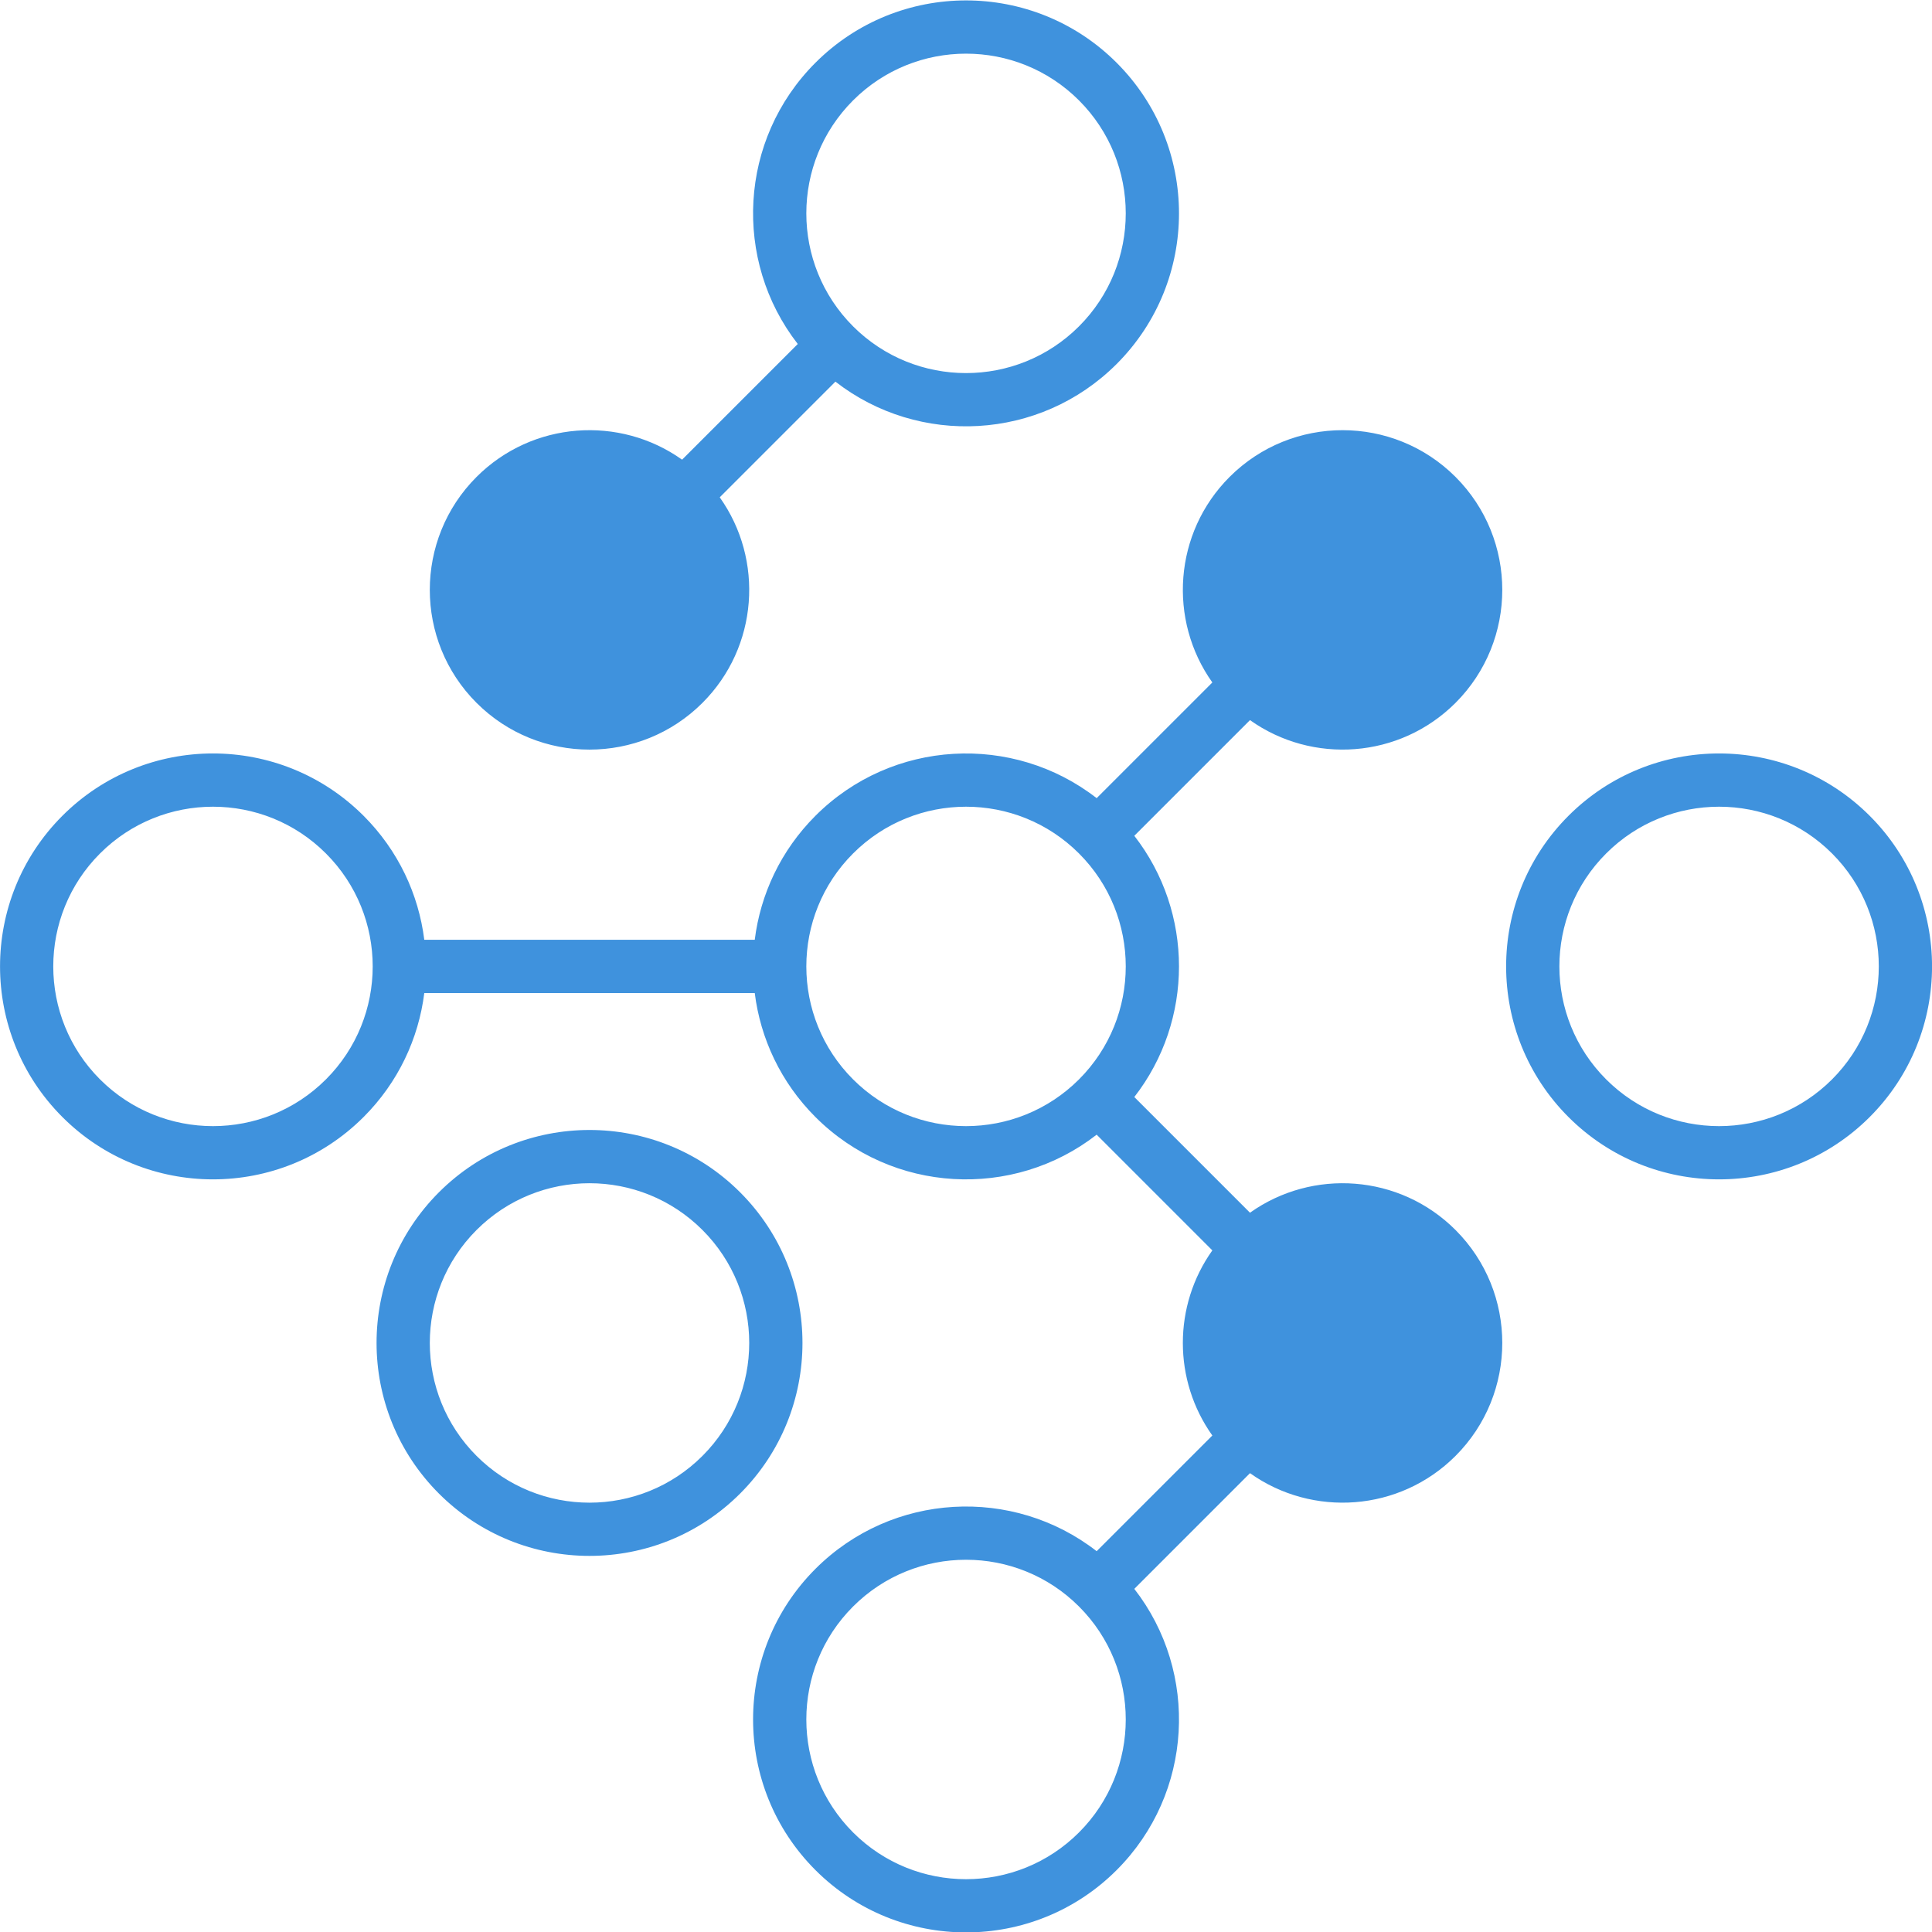 <?xml version="1.0" encoding="UTF-8" standalone="no"?>
<svg
   version="1.1"
   height="512"
   viewBox="0 0 43.193 72.565"
   style="clip-rule:evenodd;fill-rule:evenodd;stroke-linejoin:round;stroke-miterlimit:2"
   id="svg1"
   width="512"
   xmlns="http://www.w3.org/2000/svg"
   xmlns:svg="http://www.w3.org/2000/svg">
  <defs
     id="defs1" />
  <path
     id="Logo"
     d="m 30.849,25.633 c -1.668,-2.343 -1.452,-5.619 0.648,-7.72 2.342,-2.341 6.144,-2.341 8.486,0 2.341,2.342 2.341,6.144 0,8.486 -2.101,2.1 -5.377,2.316 -7.72,0.648 l -4.345,4.345 c 2.238,2.877 2.238,6.935 0,9.812 l 4.345,4.345 c 2.343,-1.668 5.619,-1.452 7.72,0.649 2.341,2.341 2.341,6.143 0,8.485 -2.101,2.101 -5.377,2.317 -7.72,0.648 l -4.345,4.346 c 2.441,3.137 2.219,7.68 -0.663,10.562 -3.122,3.122 -8.192,3.122 -11.314,0 -3.122,-3.122 -3.122,-8.191 0,-11.313 2.883,-2.883 7.426,-3.104 10.563,-0.664 l 4.345,-4.345 c -1.477,-2.074 -1.477,-4.88 0,-6.953 l -4.345,-4.346 c -3.137,2.441 -7.68,2.22 -10.563,-0.663 -1.306,-1.306 -2.066,-2.954 -2.279,-4.657 H 1.25 c -0.213,1.703 -0.973,3.351 -2.28,4.657 -3.122,3.122 -8.191,3.122 -11.313,0 -3.122,-3.122 -3.122,-8.192 0,-11.314 3.122,-3.122 8.191,-3.122 11.313,0 1.307,1.307 2.067,2.954 2.28,4.657 H 13.662 c 0.213,-1.703 0.973,-3.35 2.279,-4.657 2.883,-2.882 7.426,-3.103 10.563,-0.663 z m -13.494,34.707 c 2.342,-2.342 6.144,-2.342 8.486,0 2.341,2.341 2.341,6.144 0,8.485 -2.342,2.342 -6.144,2.342 -8.486,0 -2.341,-2.341 -2.341,-6.144 0,-8.485 z m -15.556,-15.557 c 3.122,-3.122 8.192,-3.122 11.314,0 3.122,3.123 3.122,8.192 0,11.314 -3.122,3.122 -8.192,3.122 -11.314,0 -3.122,-3.122 -3.122,-8.191 0,-11.314 z m 1.414,1.415 c 2.342,-2.342 6.144,-2.342 8.485,0 2.342,2.341 2.342,6.143 0,8.485 -2.341,2.342 -6.143,2.342 -8.485,0 -2.341,-2.342 -2.341,-6.144 0,-8.485 z m 41.012,-15.557 c 3.122,-3.122 8.192,-3.122 11.314,0 3.122,3.122 3.122,8.192 0,11.314 -3.122,3.122 -8.192,3.122 -11.314,0 -3.122,-3.122 -3.122,-8.192 0,-11.314 z m 1.415,1.415 c 2.341,-2.342 6.143,-2.342 8.485,0 2.341,2.341 2.341,6.143 0,8.485 -2.342,2.341 -6.144,2.341 -8.485,0 -2.342,-2.342 -2.342,-6.144 0,-8.485 z m -28.285,0 c 2.342,-2.342 6.144,-2.342 8.486,0 2.341,2.341 2.341,6.143 0,8.485 -2.342,2.341 -6.144,2.341 -8.486,0 -2.341,-2.342 -2.341,-6.144 0,-8.485 z m -28.284,0 c 2.342,-2.342 6.144,-2.342 8.485,0 2.342,2.341 2.342,6.143 0,8.485 -2.341,2.341 -6.143,2.341 -8.485,0 -2.342,-2.342 -2.342,-6.144 0,-8.485 z m 26.207,-19.136 c -2.441,-3.137 -2.22,-7.68 0.663,-10.563 3.122,-3.122 8.192,-3.122 11.314,0 3.122,3.122 3.122,8.192 0,11.314 -2.883,2.882 -7.426,3.104 -10.563,0.663 l -4.345,4.345 c 1.668,2.343 1.452,5.619 -0.649,7.72 -2.341,2.341 -6.143,2.341 -8.485,0 -2.341,-2.342 -2.341,-6.144 0,-8.486 2.101,-2.1 5.377,-2.316 7.72,-0.648 z m 2.077,-9.149 c 2.342,-2.341 6.144,-2.341 8.486,0 2.341,2.342 2.341,6.144 0,8.486 -2.342,2.341 -6.144,2.341 -8.486,0 -2.341,-2.342 -2.341,-6.144 0,-8.486 z"
     style="fill:#3f92dd;fill-rule:evenodd" />
</svg>
